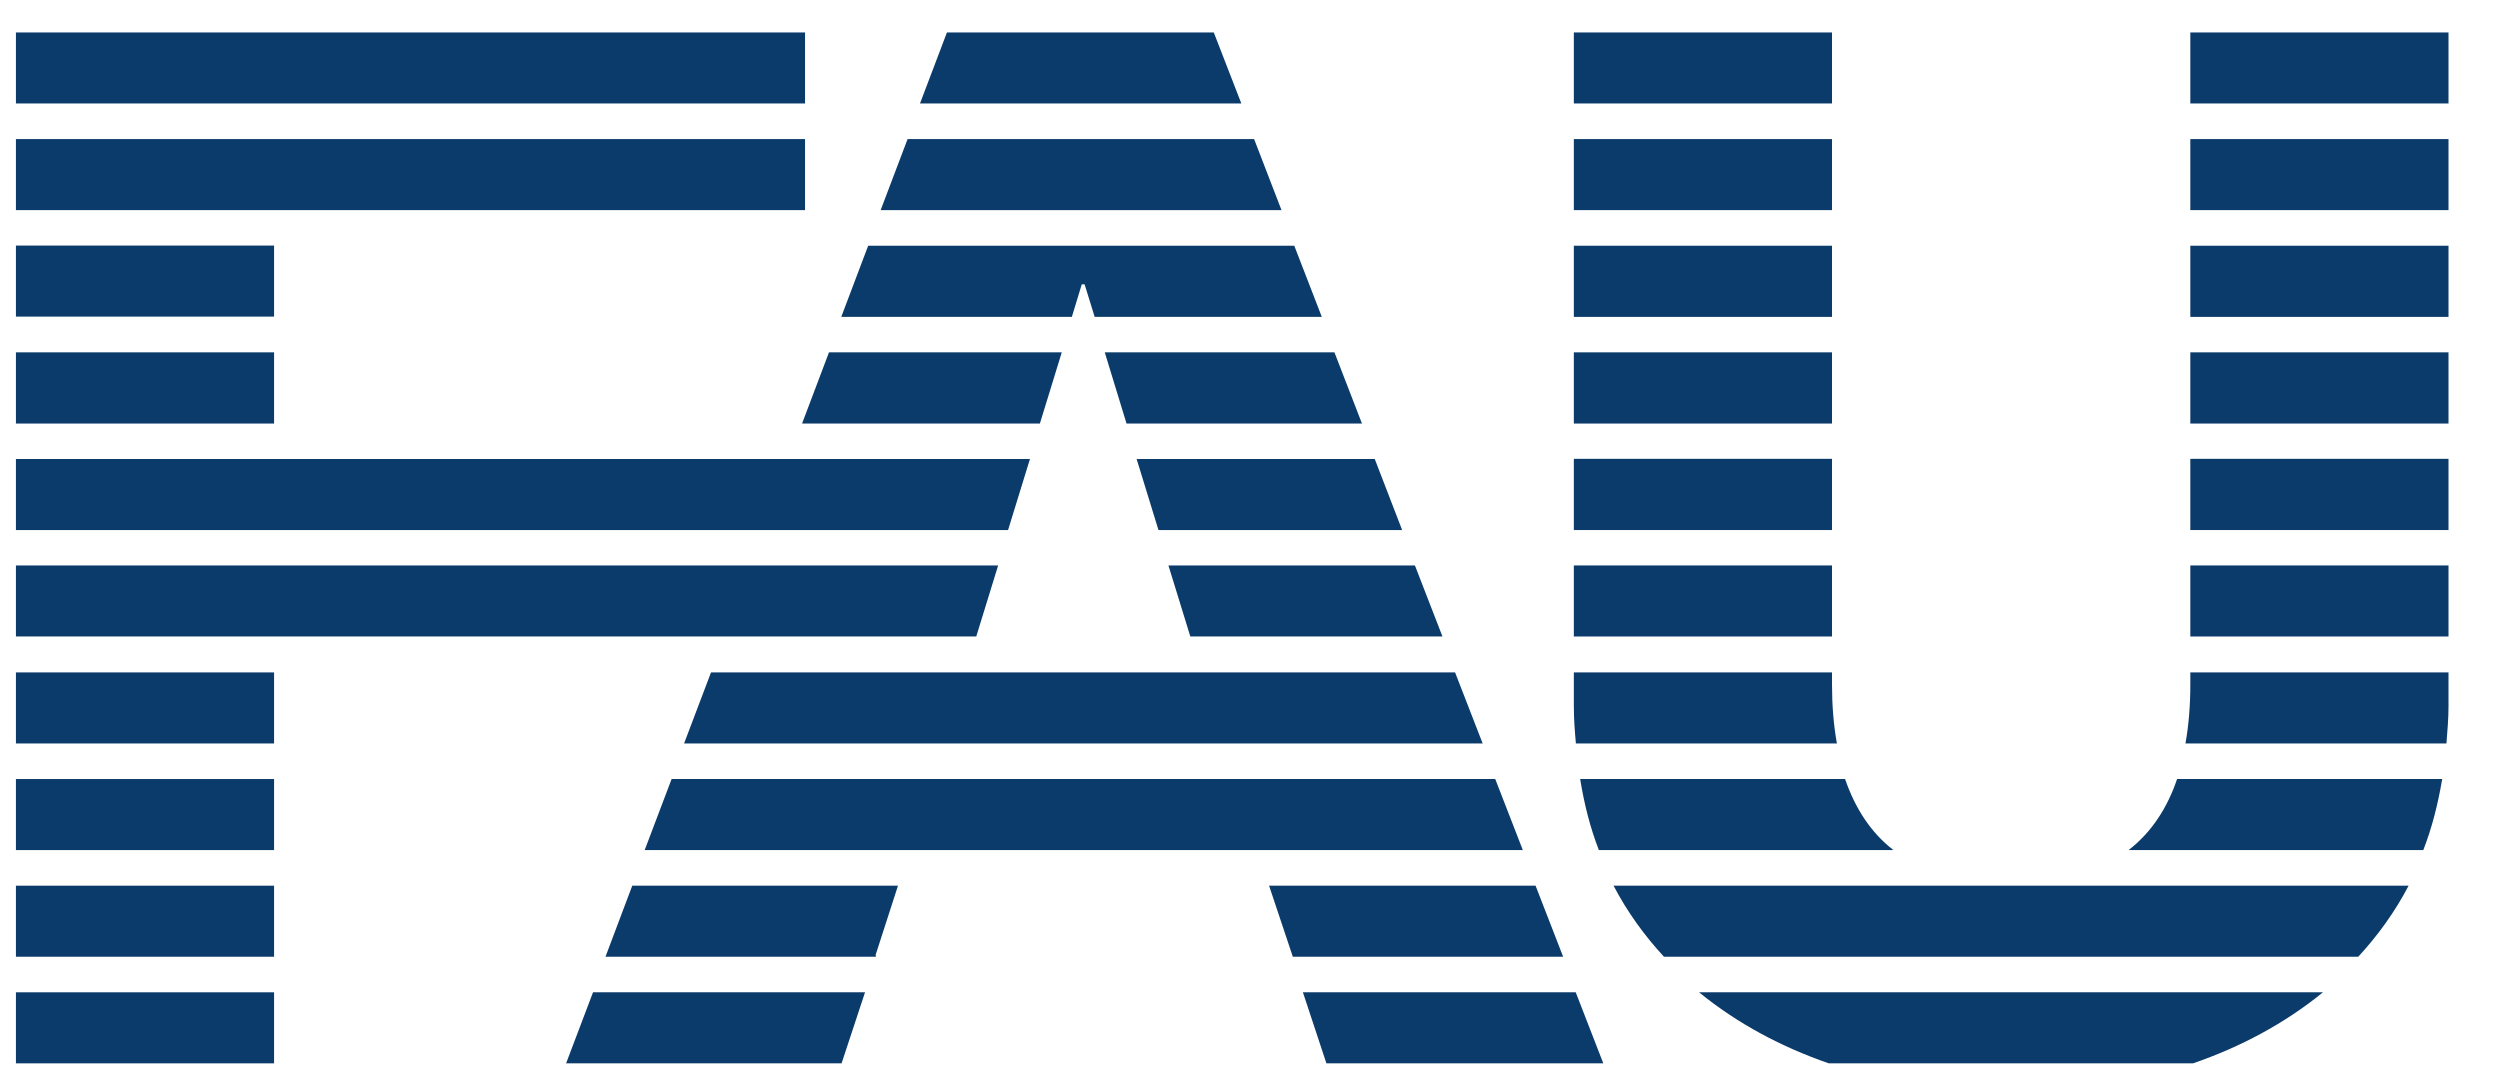 <?xml version="1.0" encoding="UTF-8"?>
<svg xmlns="http://www.w3.org/2000/svg" xmlns:xlink="http://www.w3.org/1999/xlink" width="62pt" height="27pt" viewBox="0 0 62 27" version="1.1">
<g id="surface1">
<path style=" stroke:none;fill-rule:nonzero;fill:rgb(4.509%,23.235%,41.469%);fill-opacity:1;" d="M 57.609 24.609 L 42.137 24.609 C 43.09 25.387 44.188 25.969 45.355 26.371 L 54.387 26.371 C 55.555 25.969 56.656 25.387 57.609 24.609 "/>
<path style=" stroke:none;fill-rule:nonzero;fill:rgb(4.509%,23.235%,41.469%);fill-opacity:1;" d="M 15.016 23.727 L 21.719 23.727 L 21.73 23.695 L 21.711 23.695 L 22.27 21.965 L 15.68 21.965 L 15.016 23.727 "/>
<path style=" stroke:none;fill-rule:nonzero;fill:rgb(4.509%,23.235%,41.469%);fill-opacity:1;" d="M 14.707 24.609 L 14.039 26.371 L 20.871 26.371 L 21.453 24.609 L 14.707 24.609 "/>
<path style=" stroke:none;fill-rule:nonzero;fill:rgb(4.509%,23.235%,41.469%);fill-opacity:1;" d="M 0.395 26.371 L 6.797 26.371 L 6.797 24.609 L 0.395 24.609 L 0.395 26.371 "/>
<path style=" stroke:none;fill-rule:nonzero;fill:rgb(4.509%,23.235%,41.469%);fill-opacity:1;" d="M 6.797 21.965 L 0.395 21.965 L 0.395 23.727 L 6.797 23.727 L 6.797 21.965 "/>
<path style=" stroke:none;fill-rule:nonzero;fill:rgb(4.509%,23.235%,41.469%);fill-opacity:1;" d="M 6.797 19.32 L 0.395 19.32 L 0.395 21.082 L 6.797 21.082 L 6.797 19.32 "/>
<path style=" stroke:none;fill-rule:nonzero;fill:rgb(4.509%,23.235%,41.469%);fill-opacity:1;" d="M 6.797 16.676 L 0.395 16.676 L 0.395 18.438 L 6.797 18.438 L 6.797 16.676 "/>
<path style=" stroke:none;fill-rule:nonzero;fill:rgb(4.509%,23.235%,41.469%);fill-opacity:1;" d="M 6.797 8.738 L 0.395 8.738 L 0.395 10.504 L 6.797 10.504 L 6.797 8.738 "/>
<path style=" stroke:none;fill-rule:nonzero;fill:rgb(4.509%,23.235%,41.469%);fill-opacity:1;" d="M 6.797 6.09 L 0.395 6.09 L 0.395 7.852 L 6.797 7.852 L 6.797 6.09 "/>
<path style=" stroke:none;fill-rule:nonzero;fill:rgb(4.509%,23.235%,41.469%);fill-opacity:1;" d="M 0.395 2.566 L 19.965 2.566 L 19.965 0.805 L 0.395 0.805 L 0.395 2.566 "/>
<path style=" stroke:none;fill-rule:nonzero;fill:rgb(4.509%,23.235%,41.469%);fill-opacity:1;" d="M 0.395 5.211 L 19.965 5.211 L 19.965 3.449 L 0.395 3.449 L 0.395 5.211 "/>
<path style=" stroke:none;fill-rule:nonzero;fill:rgb(4.509%,23.235%,41.469%);fill-opacity:1;" d="M 26.332 8.738 L 20.559 8.738 L 19.891 10.504 L 25.789 10.504 L 26.332 8.738 "/>
<path style=" stroke:none;fill-rule:nonzero;fill:rgb(4.509%,23.235%,41.469%);fill-opacity:1;" d="M 22.816 2.566 L 30.785 2.566 L 30.102 0.805 L 23.484 0.805 L 22.816 2.566 "/>
<path style=" stroke:none;fill-rule:nonzero;fill:rgb(4.509%,23.235%,41.469%);fill-opacity:1;" d="M 21.84 5.211 L 31.781 5.211 L 31.102 3.449 L 22.508 3.449 L 21.84 5.211 "/>
<path style=" stroke:none;fill-rule:nonzero;fill:rgb(4.509%,23.235%,41.469%);fill-opacity:1;" d="M 27.148 7.859 L 32.781 7.859 L 32.098 6.094 L 21.531 6.094 L 20.863 7.859 L 26.582 7.859 L 26.828 7.051 L 26.898 7.051 L 27.148 7.859 "/>
<path style=" stroke:none;fill-rule:nonzero;fill:rgb(4.509%,23.235%,41.469%);fill-opacity:1;" d="M 27.938 10.504 L 33.777 10.504 L 33.094 8.738 L 27.398 8.738 L 27.938 10.504 "/>
<path style=" stroke:none;fill-rule:nonzero;fill:rgb(4.509%,23.235%,41.469%);fill-opacity:1;" d="M 28.73 13.145 L 34.773 13.145 L 34.094 11.383 L 28.188 11.383 L 28.73 13.145 "/>
<path style=" stroke:none;fill-rule:nonzero;fill:rgb(4.509%,23.235%,41.469%);fill-opacity:1;" d="M 29.52 15.785 L 35.773 15.785 L 35.09 14.023 L 28.977 14.023 L 29.52 15.785 "/>
<path style=" stroke:none;fill-rule:nonzero;fill:rgb(4.509%,23.235%,41.469%);fill-opacity:1;" d="M 16.965 18.438 L 36.77 18.438 L 36.086 16.676 L 17.633 16.676 L 16.965 18.438 "/>
<path style=" stroke:none;fill-rule:nonzero;fill:rgb(4.509%,23.235%,41.469%);fill-opacity:1;" d="M 15.988 21.082 L 37.766 21.082 L 37.082 19.32 L 16.656 19.32 L 15.988 21.082 "/>
<path style=" stroke:none;fill-rule:nonzero;fill:rgb(4.509%,23.235%,41.469%);fill-opacity:1;" d="M 32.062 23.727 L 38.766 23.727 L 38.082 21.965 L 31.473 21.965 L 32.062 23.727 "/>
<path style=" stroke:none;fill-rule:nonzero;fill:rgb(4.509%,23.235%,41.469%);fill-opacity:1;" d="M 32.312 24.609 L 32.895 26.371 L 39.762 26.371 L 39.078 24.609 L 32.312 24.609 "/>
<path style=" stroke:none;fill-rule:nonzero;fill:rgb(4.509%,23.235%,41.469%);fill-opacity:1;" d="M 39.031 2.566 L 45.434 2.566 L 45.434 0.805 L 39.031 0.805 L 39.031 2.566 "/>
<path style=" stroke:none;fill-rule:nonzero;fill:rgb(4.509%,23.235%,41.469%);fill-opacity:1;" d="M 39.031 5.211 L 45.434 5.211 L 45.434 3.449 L 39.031 3.449 L 39.031 5.211 "/>
<path style=" stroke:none;fill-rule:nonzero;fill:rgb(4.509%,23.235%,41.469%);fill-opacity:1;" d="M 39.031 7.859 L 45.434 7.859 L 45.434 6.094 L 39.031 6.094 L 39.031 7.859 "/>
<path style=" stroke:none;fill-rule:nonzero;fill:rgb(4.509%,23.235%,41.469%);fill-opacity:1;" d="M 39.031 10.504 L 45.434 10.504 L 45.434 8.738 L 39.031 8.738 L 39.031 10.504 "/>
<path style=" stroke:none;fill-rule:nonzero;fill:rgb(4.509%,23.235%,41.469%);fill-opacity:1;" d="M 39.031 13.145 L 45.434 13.145 L 45.434 11.379 L 39.031 11.379 L 39.031 13.145 "/>
<path style=" stroke:none;fill-rule:nonzero;fill:rgb(4.509%,23.235%,41.469%);fill-opacity:1;" d="M 39.031 15.785 L 45.434 15.785 L 45.434 14.023 L 39.031 14.023 L 39.031 15.785 "/>
<path style=" stroke:none;fill-rule:nonzero;fill:rgb(4.509%,23.235%,41.469%);fill-opacity:1;" d="M 39.082 18.438 L 45.555 18.438 C 45.473 17.98 45.434 17.492 45.434 16.98 L 45.434 16.676 L 39.031 16.676 L 39.031 17.508 C 39.031 17.832 39.055 18.133 39.082 18.438 "/>
<path style=" stroke:none;fill-rule:nonzero;fill:rgb(4.509%,23.235%,41.469%);fill-opacity:1;" d="M 39.652 21.082 L 46.957 21.082 C 46.387 20.641 46.004 20.035 45.758 19.32 L 39.188 19.32 C 39.289 19.949 39.441 20.539 39.652 21.082 "/>
<path style=" stroke:none;fill-rule:nonzero;fill:rgb(4.509%,23.235%,41.469%);fill-opacity:1;" d="M 59.734 21.965 L 40.016 21.965 C 40.359 22.621 40.785 23.207 41.266 23.727 L 58.484 23.727 C 58.965 23.207 59.391 22.621 59.734 21.965 "/>
<path style=" stroke:none;fill-rule:nonzero;fill:rgb(4.509%,23.235%,41.469%);fill-opacity:1;" d="M 60.566 19.32 L 53.992 19.32 C 53.75 20.035 53.359 20.641 52.789 21.082 L 60.098 21.082 C 60.309 20.539 60.461 19.949 60.566 19.32 "/>
<path style=" stroke:none;fill-rule:nonzero;fill:rgb(4.509%,23.235%,41.469%);fill-opacity:1;" d="M 54.32 2.566 L 60.723 2.566 L 60.723 0.805 L 54.32 0.805 L 54.32 2.566 "/>
<path style=" stroke:none;fill-rule:nonzero;fill:rgb(4.509%,23.235%,41.469%);fill-opacity:1;" d="M 54.32 5.211 L 60.723 5.211 L 60.723 3.449 L 54.32 3.449 L 54.32 5.211 "/>
<path style=" stroke:none;fill-rule:nonzero;fill:rgb(4.509%,23.235%,41.469%);fill-opacity:1;" d="M 54.32 7.859 L 60.723 7.859 L 60.723 6.094 L 54.32 6.094 L 54.32 7.859 "/>
<path style=" stroke:none;fill-rule:nonzero;fill:rgb(4.509%,23.235%,41.469%);fill-opacity:1;" d="M 54.32 10.504 L 60.723 10.504 L 60.723 8.738 L 54.32 8.738 L 54.32 10.504 "/>
<path style=" stroke:none;fill-rule:nonzero;fill:rgb(4.509%,23.235%,41.469%);fill-opacity:1;" d="M 54.32 13.145 L 60.723 13.145 L 60.723 11.379 L 54.32 11.379 L 54.32 13.145 "/>
<path style=" stroke:none;fill-rule:nonzero;fill:rgb(4.509%,23.235%,41.469%);fill-opacity:1;" d="M 54.32 15.785 L 60.723 15.785 L 60.723 14.023 L 54.32 14.023 L 54.32 15.785 "/>
<path style=" stroke:none;fill-rule:nonzero;fill:rgb(4.509%,23.235%,41.469%);fill-opacity:1;" d="M 60.723 17.508 L 60.723 16.676 L 54.32 16.676 L 54.32 16.98 C 54.32 17.492 54.281 17.98 54.199 18.438 L 60.672 18.438 C 60.695 18.133 60.723 17.832 60.723 17.508 "/>
<path style=" stroke:none;fill-rule:nonzero;fill:rgb(4.509%,23.235%,41.469%);fill-opacity:1;" d="M 0.395 14.023 L 0.395 15.785 L 24.211 15.785 L 24.754 14.023 L 0.395 14.023 "/>
<path style=" stroke:none;fill-rule:nonzero;fill:rgb(4.509%,23.235%,41.469%);fill-opacity:1;" d="M 0.395 11.383 L 0.395 13.145 L 25 13.145 L 25.543 11.383 L 0.395 11.383 "/>
</g>
</svg>
